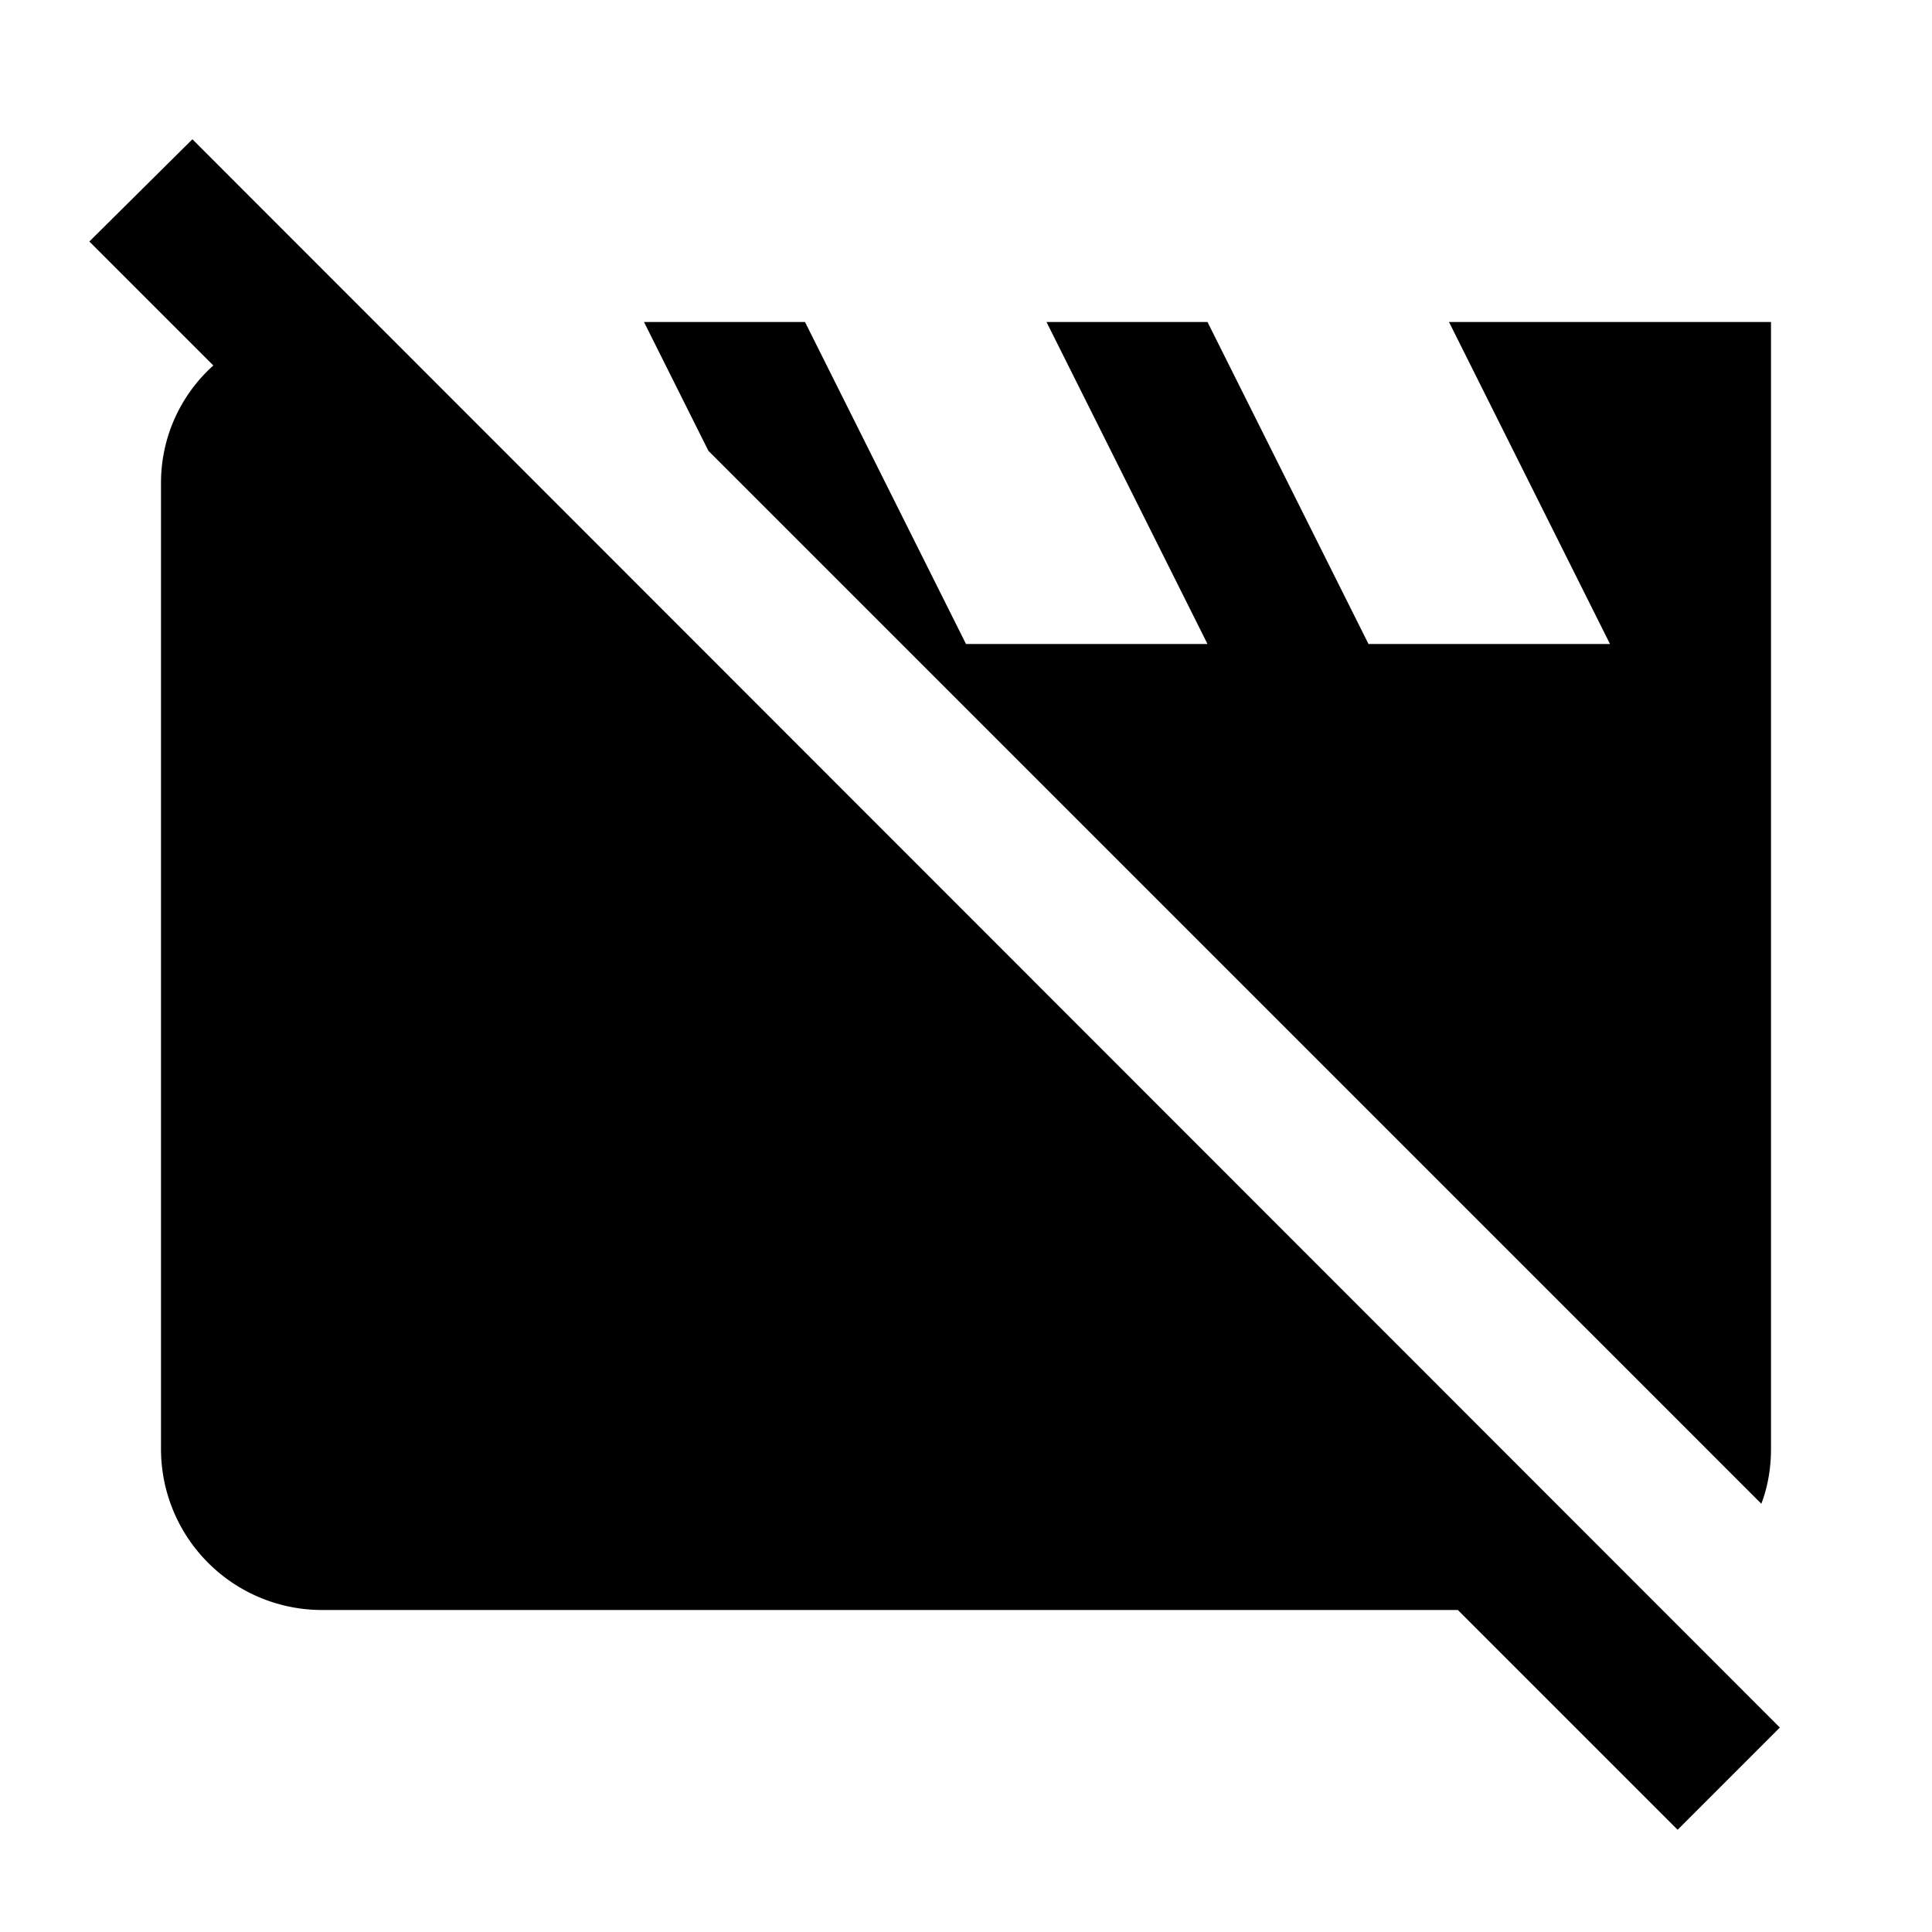 <svg xmlns="http://www.w3.org/2000/svg" width="1em" height="1em" viewBox="0 0 24 24"><path fill="currentColor" d="m22.11 21.46l-1.27 1.27L18.11 20H4a2 2 0 0 1-2-2V6c0-.58.25-1.1.65-1.46L1.11 3l1.28-1.27zm-.23-2.78c.08-.21.12-.44.12-.68V4h-4l2 4h-3l-2-4h-2l2 4h-3l-2-4H8l.8 1.6z"/></svg>